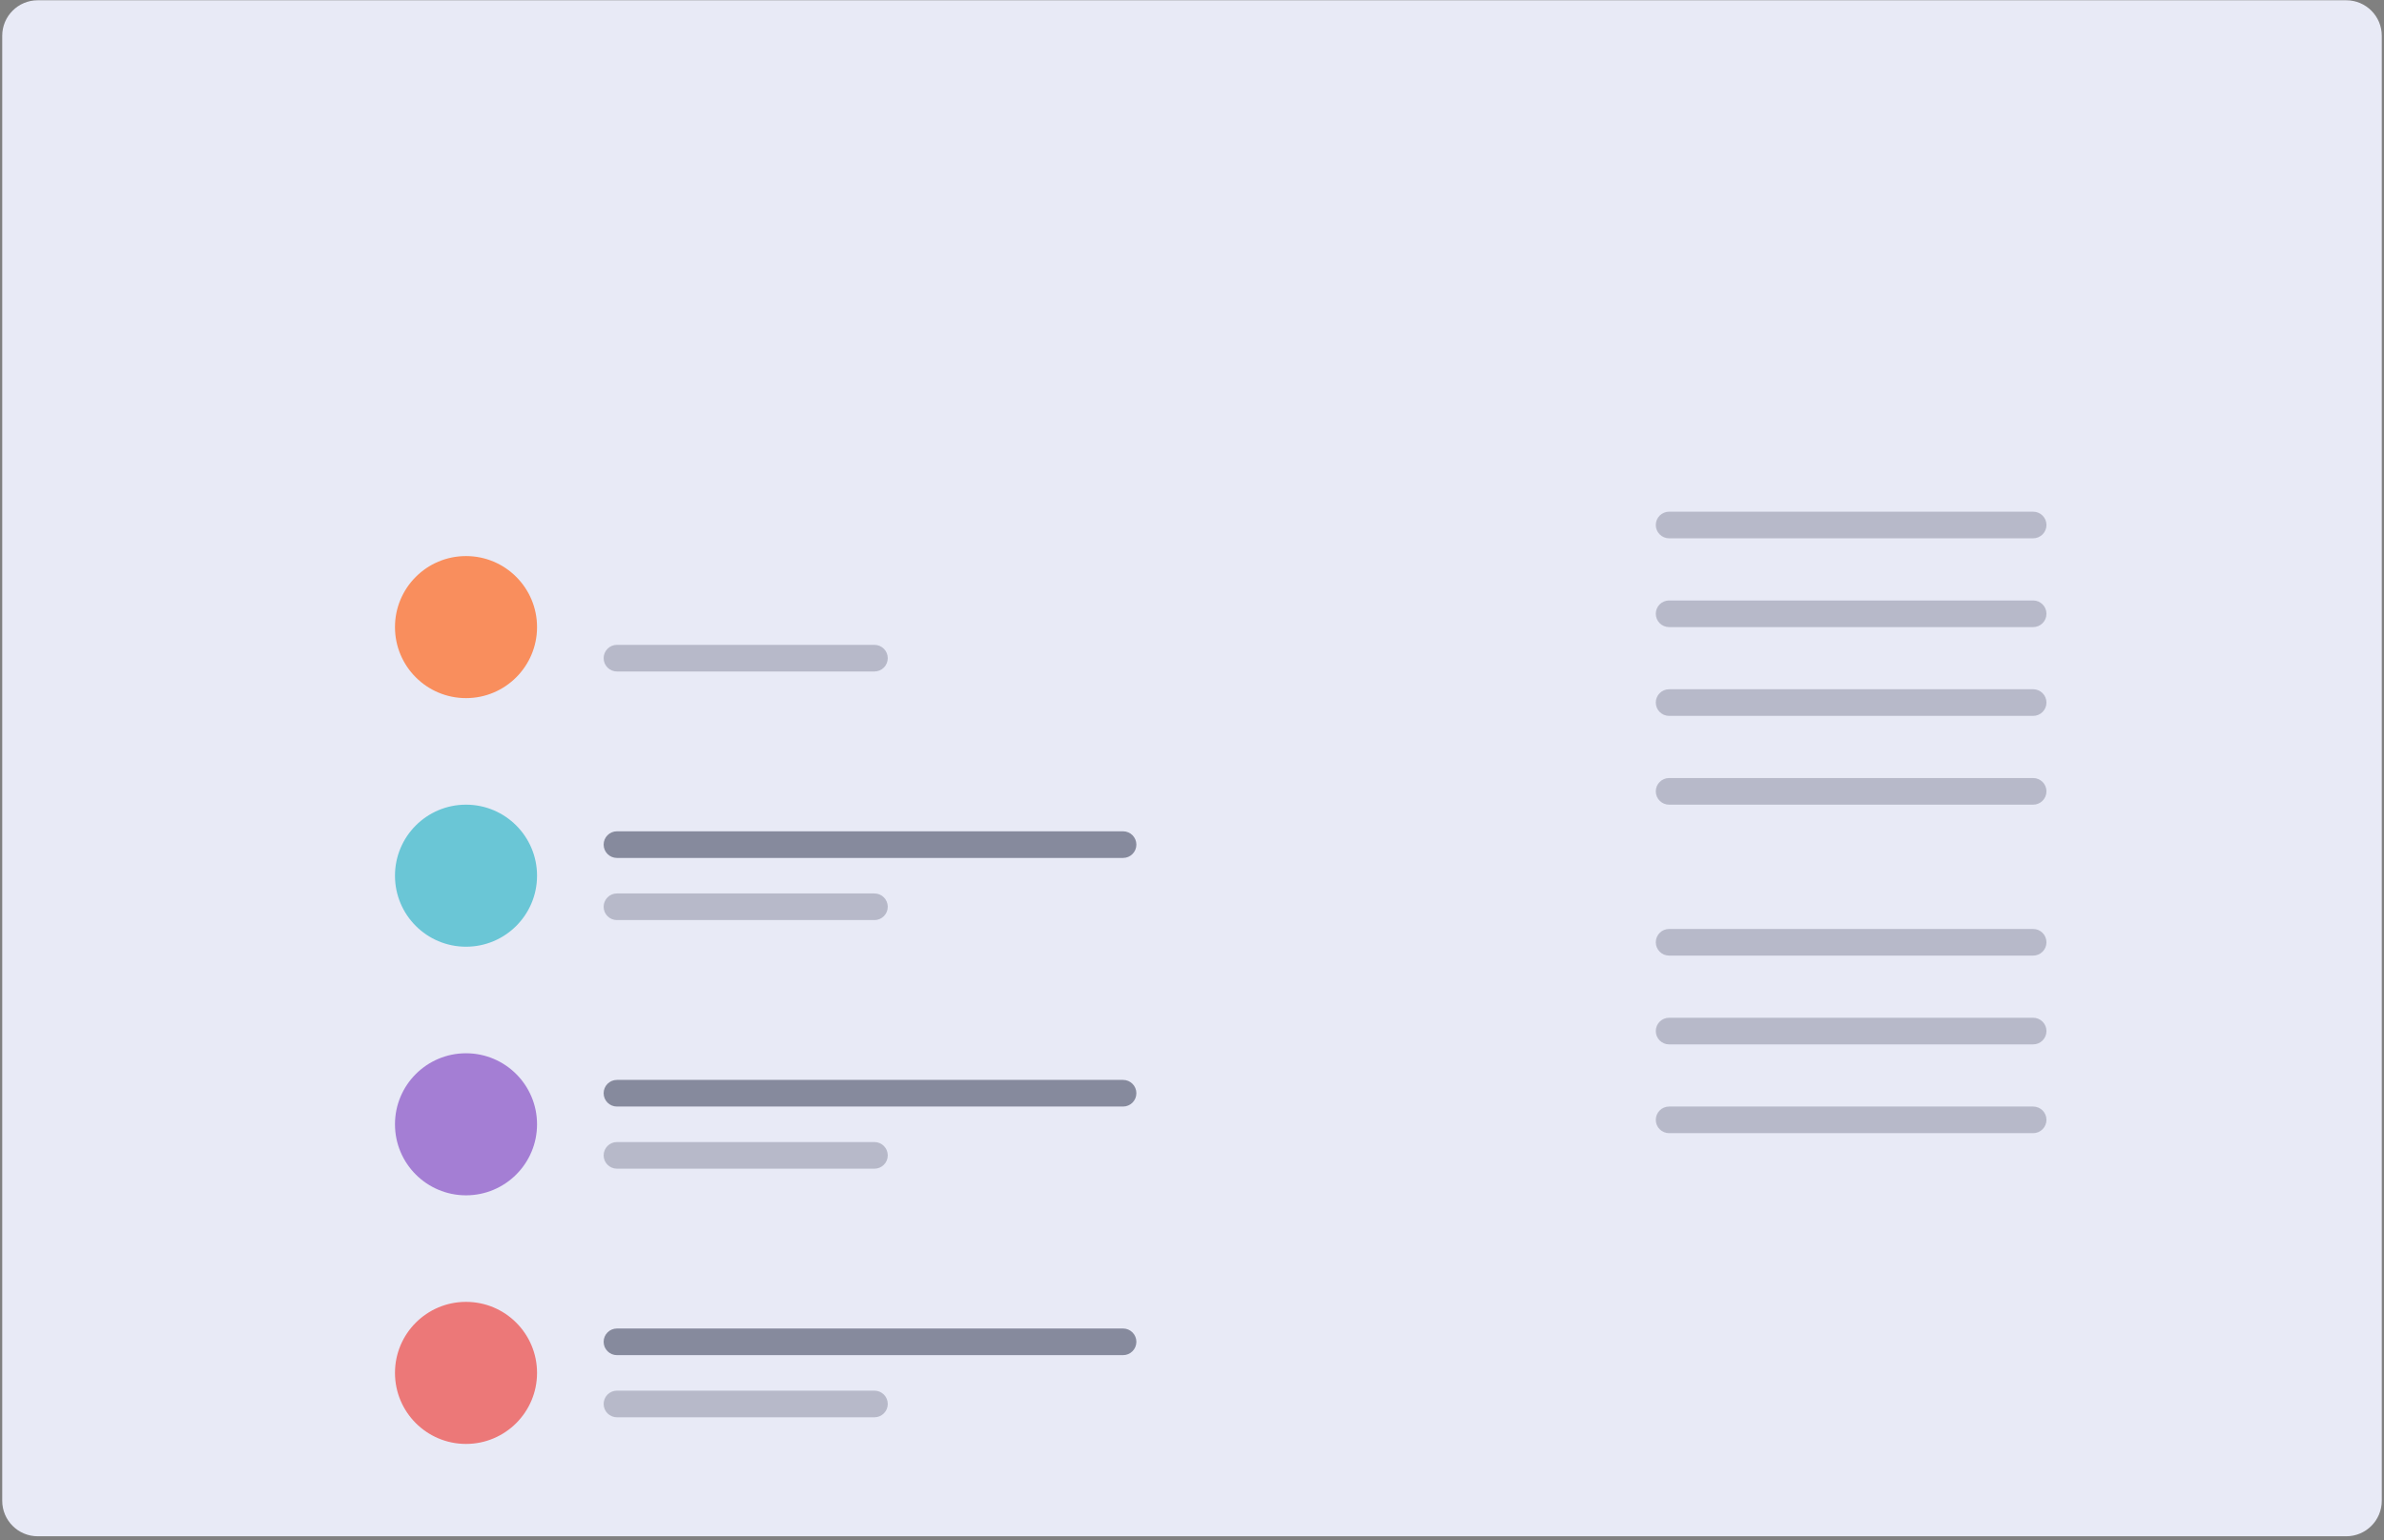 <svg width="537" height="347" viewBox="0 0 537 347" fill="none" xmlns="http://www.w3.org/2000/svg">
<rect x="0" y="0" width="537" height="347" fill="#808080" stroke="none"/>
<g clip-path="url(#clip0_2_96)">
<path d="M528.5 0.062H8.5C4.082 0.062 0.5 3.644 0.5 8.062V338.062C0.5 342.481 4.082 346.062 8.5 346.062H528.5C532.918 346.062 536.5 342.481 536.5 338.062V8.062C536.5 3.644 532.918 0.062 528.5 0.062Z" fill="#E8EAF6"/>
<path d="M104.97 157.26C113.807 157.26 120.97 150.096 120.97 141.26C120.97 132.423 113.807 125.26 104.97 125.26C96.133 125.26 88.97 132.423 88.97 141.26C88.97 150.096 96.133 157.26 104.97 157.26Z" fill="#F98E5D"/>
<path opacity="0.25" d="M457.97 115.26H375.97C374.313 115.26 372.97 116.603 372.97 118.26C372.97 119.916 374.313 121.26 375.97 121.26H457.97C459.627 121.26 460.97 119.916 460.97 118.26C460.97 116.603 459.627 115.26 457.97 115.26Z" fill="#242A45"/>
<path opacity="0.25" d="M457.97 135.26H375.97C374.313 135.26 372.97 136.603 372.97 138.26C372.97 139.916 374.313 141.26 375.97 141.26H457.97C459.627 141.26 460.97 139.916 460.97 138.26C460.97 136.603 459.627 135.26 457.97 135.26Z" fill="#242A45"/>
<path opacity="0.25" d="M457.97 155.26H375.97C374.313 155.26 372.97 156.603 372.97 158.26C372.97 159.916 374.313 161.26 375.97 161.26H457.97C459.627 161.26 460.97 159.916 460.97 158.26C460.97 156.603 459.627 155.26 457.97 155.26Z" fill="#242A45"/>
<path opacity="0.25" d="M457.97 175.26H375.97C374.313 175.26 372.97 176.603 372.97 178.26C372.97 179.916 374.313 181.26 375.97 181.26H457.97C459.627 181.26 460.97 179.916 460.97 178.26C460.97 176.603 459.627 175.26 457.97 175.26Z" fill="#242A45"/>
<path opacity="0.25" d="M457.97 209.26H375.97C374.313 209.26 372.97 210.603 372.97 212.26C372.97 213.916 374.313 215.26 375.97 215.26H457.97C459.627 215.26 460.97 213.916 460.97 212.26C460.97 210.603 459.627 209.26 457.97 209.26Z" fill="#242A45"/>
<path opacity="0.25" d="M457.97 229.26H375.97C374.313 229.26 372.97 230.603 372.97 232.26C372.97 233.916 374.313 235.26 375.97 235.26H457.97C459.627 235.26 460.97 233.916 460.97 232.26C460.97 230.603 459.627 229.26 457.97 229.26Z" fill="#242A45"/>
<path opacity="0.25" d="M457.97 249.26H375.97C374.313 249.26 372.97 250.603 372.97 252.26C372.97 253.916 374.313 255.26 375.97 255.26H457.97C459.627 255.26 460.97 253.916 460.97 252.26C460.97 250.603 459.627 249.26 457.97 249.26Z" fill="#242A45"/>
<path opacity="0.25" d="M196.97 145.26H138.97C137.313 145.26 135.97 146.603 135.97 148.26C135.97 149.916 137.313 151.26 138.97 151.26H196.97C198.627 151.26 199.97 149.916 199.97 148.26C199.97 146.603 198.627 145.26 196.97 145.26Z" fill="#242A45"/>
<path d="M104.97 213.26C113.807 213.26 120.97 206.096 120.97 197.26C120.97 188.423 113.807 181.26 104.97 181.26C96.133 181.26 88.97 188.423 88.97 197.26C88.97 206.096 96.133 213.26 104.97 213.26Z" fill="#6AC6D6"/>
<path opacity="0.5" d="M252.97 187.26H138.97C137.313 187.26 135.97 188.603 135.97 190.26C135.97 191.916 137.313 193.26 138.97 193.26H252.97C254.627 193.26 255.97 191.916 255.97 190.26C255.97 188.603 254.627 187.26 252.97 187.26Z" fill="#242A45"/>
<path opacity="0.25" d="M196.97 201.26H138.97C137.313 201.26 135.97 202.603 135.97 204.26C135.97 205.916 137.313 207.26 138.97 207.26H196.97C198.627 207.26 199.97 205.916 199.97 204.26C199.97 202.603 198.627 201.26 196.97 201.26Z" fill="#242A45"/>
<path d="M104.97 269.26C113.807 269.26 120.97 262.096 120.97 253.26C120.97 244.423 113.807 237.26 104.97 237.26C96.133 237.26 88.97 244.423 88.97 253.26C88.97 262.096 96.133 269.26 104.97 269.26Z" fill="#A47ED4"/>
<path opacity="0.5" d="M252.97 243.26H138.97C137.313 243.26 135.97 244.603 135.97 246.26C135.97 247.916 137.313 249.26 138.97 249.26H252.97C254.627 249.26 255.97 247.916 255.97 246.26C255.97 244.603 254.627 243.26 252.97 243.26Z" fill="#242A45"/>
<path opacity="0.25" d="M196.97 257.26H138.97C137.313 257.26 135.97 258.603 135.97 260.26C135.97 261.916 137.313 263.26 138.97 263.26H196.97C198.627 263.26 199.97 261.916 199.97 260.26C199.97 258.603 198.627 257.26 196.97 257.26Z" fill="#242A45"/>
<path d="M104.97 325.26C113.807 325.26 120.97 318.096 120.97 309.26C120.97 300.423 113.807 293.26 104.97 293.26C96.133 293.26 88.97 300.423 88.97 309.26C88.97 318.096 96.133 325.26 104.97 325.26Z" fill="#EC7878"/>
<path opacity="0.5" d="M252.97 299.26H138.97C137.313 299.26 135.97 300.603 135.97 302.26C135.97 303.916 137.313 305.26 138.97 305.26H252.97C254.627 305.26 255.97 303.916 255.97 302.26C255.97 300.603 254.627 299.26 252.97 299.26Z" fill="#242A45"/>
<path opacity="0.25" d="M196.97 313.26H138.97C137.313 313.26 135.97 314.603 135.97 316.26C135.97 317.916 137.313 319.26 138.97 319.26H196.97C198.627 319.26 199.97 317.916 199.97 316.26C199.97 314.603 198.627 313.26 196.97 313.26Z" fill="#242A45"/>
</g>
<defs>
<clipPath id="clip0_2_96">
<rect width="536" height="346" fill="white" transform="translate(0.5 0.062)"/>
</clipPath>
</defs>
</svg>
